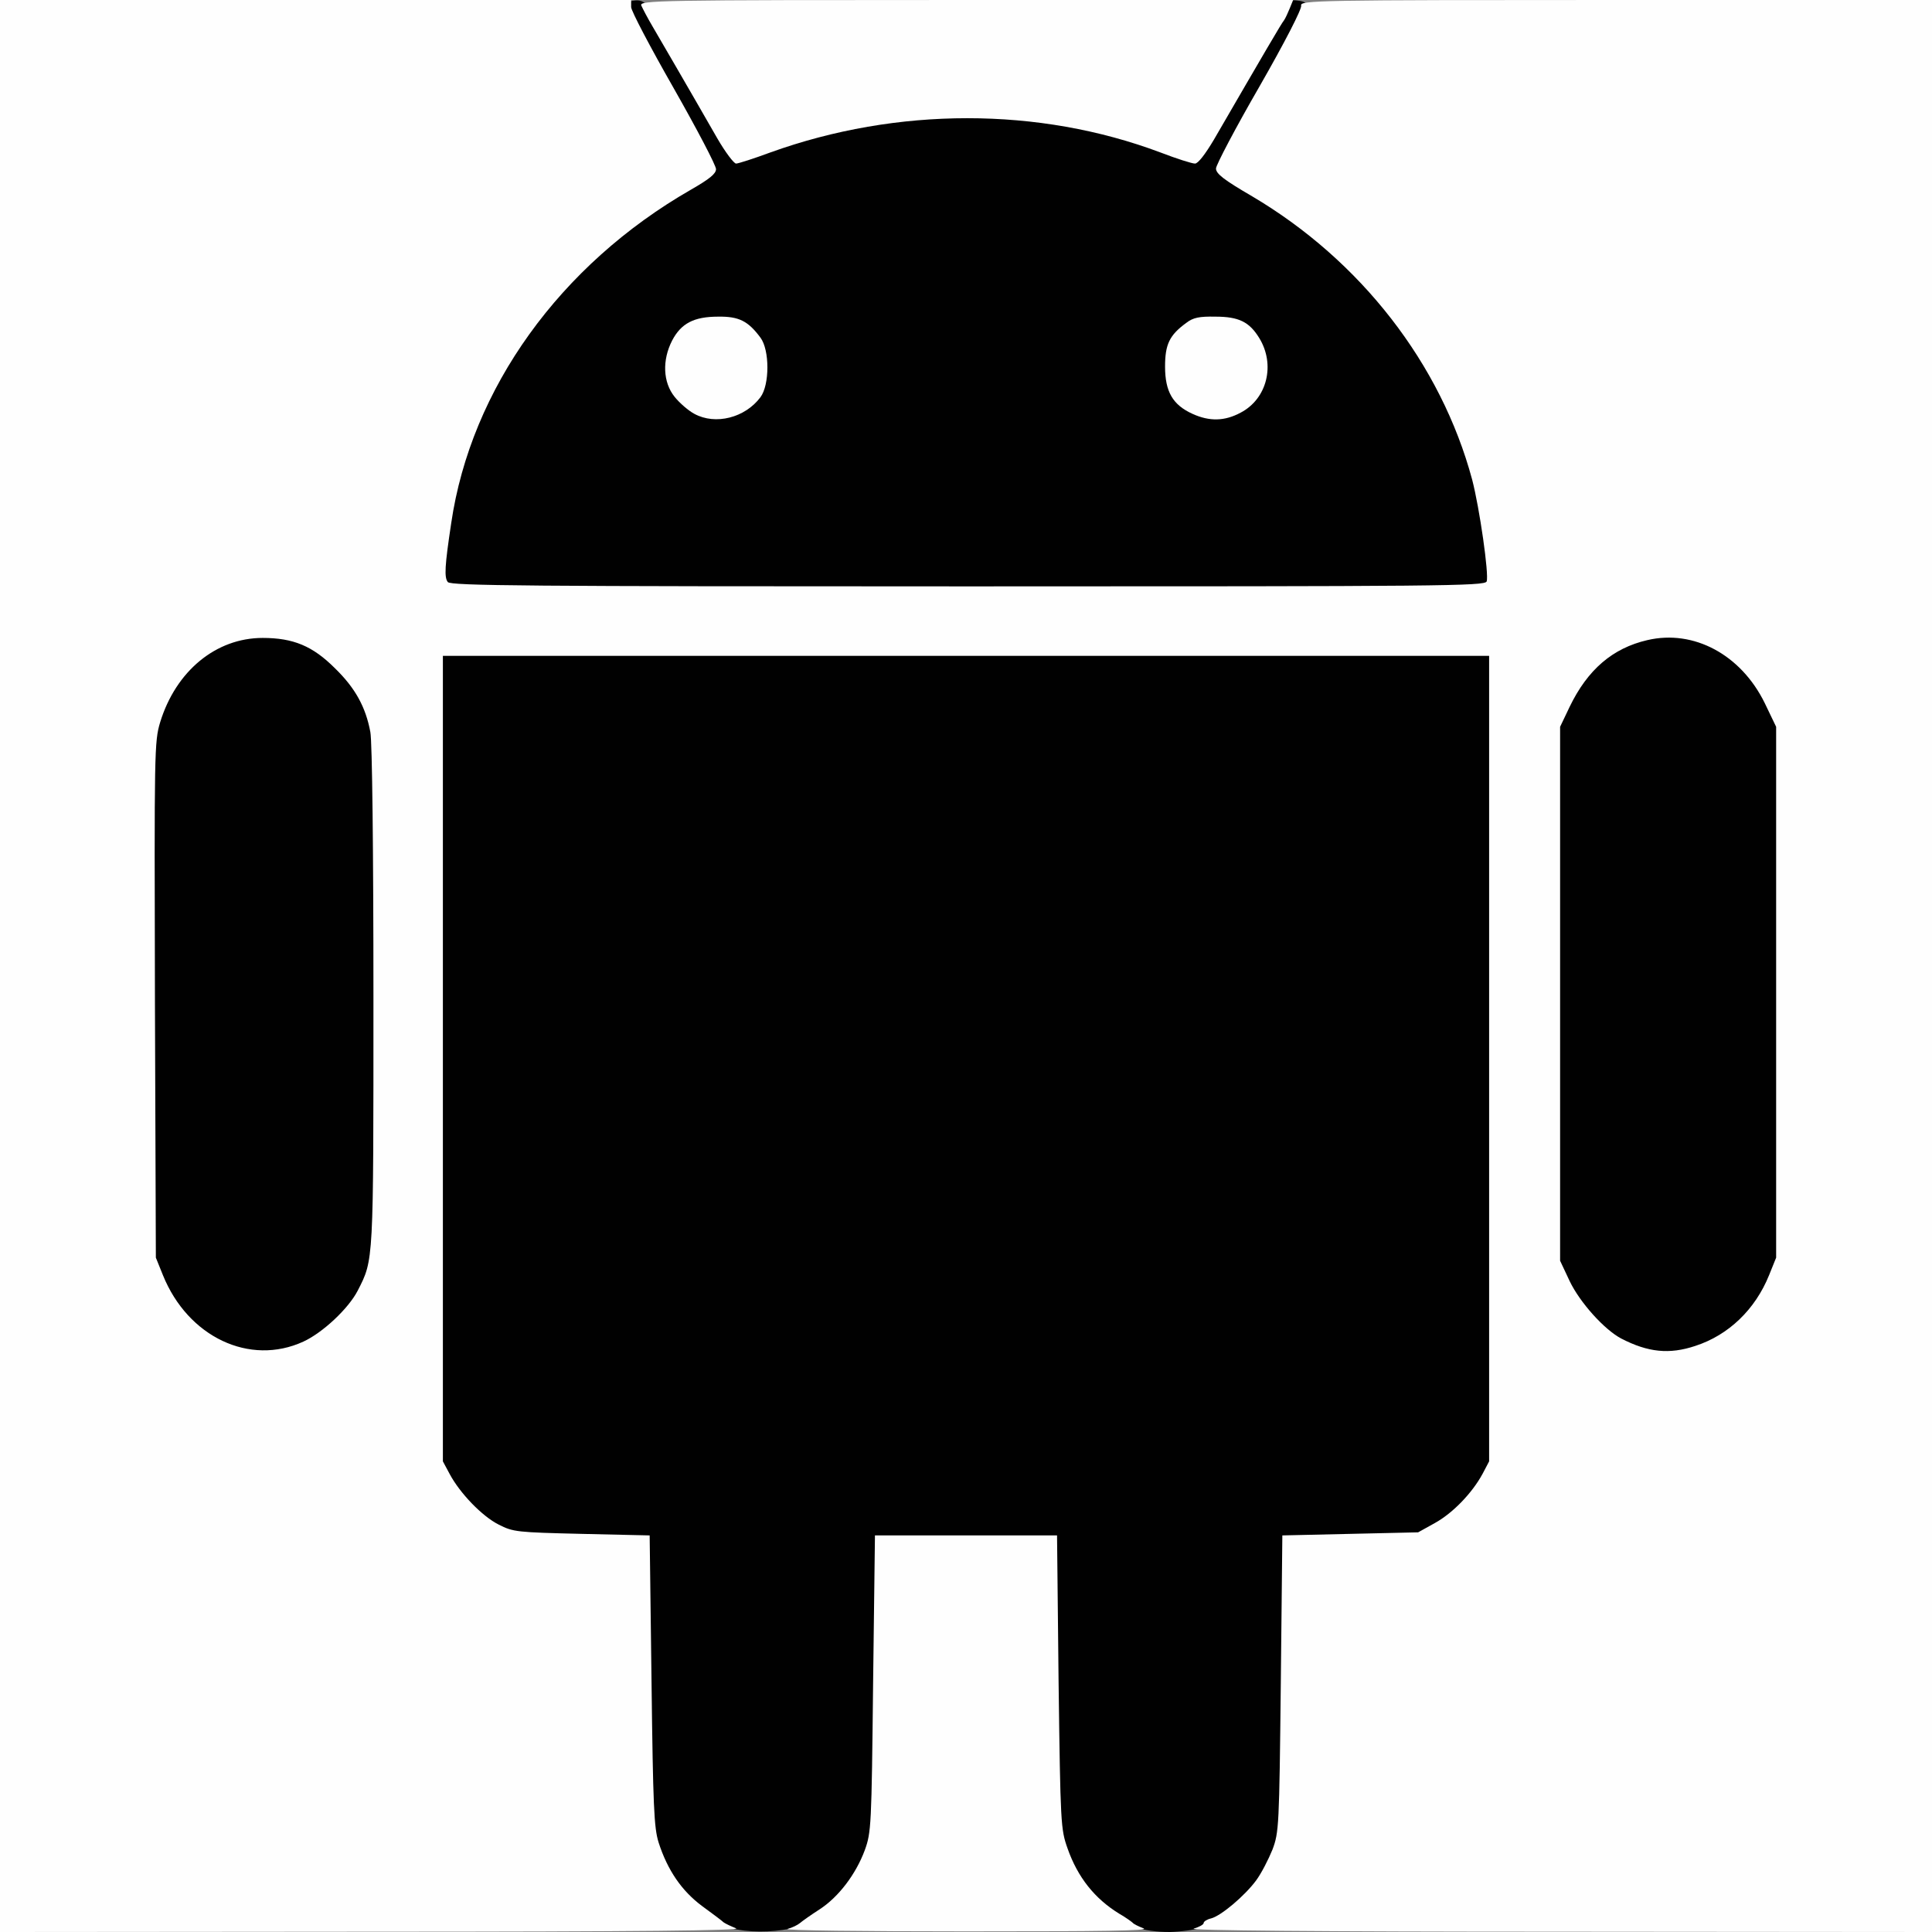 <?xml version="1.0" encoding="UTF-8" standalone="no"?>
<svg
   xmlns:dc="http://purl.org/dc/elements/1.1/"
   xmlns:cc="http://creativecommons.org/ns#"
   xmlns:rdf="http://www.w3.org/1999/02/22-rdf-syntax-ns#"
   xmlns:svg="http://www.w3.org/2000/svg"
   xmlns="http://www.w3.org/2000/svg"
   id="svg22"
   preserveAspectRatio="xMidYMid meet"
   viewBox="0 0 6260 6260"
   height="626px"
   width="626px"
   version="1.0">
  <rect x="0" y="0" width="6260" height="6260" fill="#808080" stroke="none"/>
  <defs
     id="defs26" />
  <g
     stroke="none"
     fill="#010101"
     id="layer1">
    <path
       id="path2"
       d="M2343 6241 c-107 -34 -184 -118 -226 -244 -19 -58 -21 -91 -26 -532 l-6 -470 -220 -5 c-210 -5 -222 -6 -269 -30 -54 -27 -126 -102 -159 -164 l-22 -41 0 -1325 0 -1325 1715 0 1715 0 0 1325 0 1325 -21 40 c-34 63 -97 128 -155 160 l-54 30 -220 5 -220 5 -5 480 c-5 463 -6 482 -27 538 -13 32 -36 77 -53 100 -36 49 -116 117 -139 117 -9 0 -34 7 -56 15 -22 8 -69 14 -104 15 -168 1 -295 -90 -353 -253 -21 -60 -22 -80 -28 -537 l-5 -475 -275 0 -275 0 -6 480 c-5 458 -6 483 -26 537 -27 71 -71 137 -120 177 -79 65 -245 89 -360 52z" />
    <path
       id="path4"
       d="M743 4382 c-105 -38 -191 -121 -235 -230 l-23 -57 -3 -855 c-2 -828 -2 -857 17 -920 37 -119 109 -203 217 -252 38 -17 68 -22 134 -22 120 0 178 22 255 99 66 64 100 126 115 207 6 30 10 391 10 878 0 888 1 870 -51 972 -29 58 -113 136 -176 166 -76 35 -184 41 -260 14z" />
    <path
       id="path6"
       d="M5305 4386 c-102 -32 -190 -112 -239 -215 l-31 -66 0 -885 0 -885 31 -65 c59 -123 147 -195 267 -220 167 -34 326 48 405 208 l37 77 0 880 0 880 -23 57 c-28 68 -87 145 -141 183 -85 59 -214 80 -306 51z" />
    <path
       id="path8"
       d="M1430 1905 c-21 -26 3 -231 46 -385 106 -384 368 -711 741 -925 l83 -47 -34 -61 c-19 -34 -83 -145 -141 -247 -114 -200 -124 -232 -71 -238 38 -5 51 11 139 165 170 294 190 328 194 332 2 3 52 -12 111 -32 171 -59 302 -86 474 -99 286 -21 568 15 806 105 l91 35 45 -77 c260 -448 249 -433 291 -429 54 5 45 37 -67 233 -57 99 -120 210 -141 246 l-37 67 117 68 c351 208 613 544 712 917 26 95 53 284 49 338 l-3 44 -1696 3 c-1497 2 -1698 0 -1709 -13z m954 -588 c58 -33 81 -69 81 -127 0 -111 -113 -178 -212 -126 -38 19 -75 84 -75 131 0 33 25 82 51 100 73 51 99 54 155 22z m1632 -7 c18 -12 42 -40 54 -65 18 -38 20 -49 10 -84 -14 -54 -67 -106 -114 -114 -75 -12 -147 34 -167 106 -19 70 14 136 85 168 47 22 83 19 132 -11z" />
  </g>
  <g
     stroke="none"
     fill="#fefefe"
     id="layer2">
    <path
       id="path11"
       d="M0 3130 l0 -3130 1023 0 1022 0 0 23 c0 12 62 130 138 263 75 132 137 250 137 262 0 15 -21 32 -82 67 -423 243 -712 644 -776 1080 -21 139 -23 176 -11 191 10 12 258 14 1686 14 1536 0 1674 -1 1680 -16 8 -22 -23 -238 -47 -330 -101 -375 -361 -710 -713 -918 -91 -53 -117 -73 -117 -90 0 -11 63 -131 141 -266 82 -143 138 -252 135 -262 -4 -17 50 -18 1020 -18 l1024 0 0 3130 0 3130 -1212 -1 c-774 0 -1201 -4 -1180 -10 17 -5 32 -13 32 -18 0 -5 11 -12 24 -15 32 -8 109 -73 146 -123 17 -23 40 -68 53 -100 21 -56 22 -75 27 -538 l5 -480 220 -5 220 -5 54 -30 c58 -32 121 -97 155 -160 l21 -40 0 -1305 0 -1305 -1695 0 -1695 0 0 1305 0 1305 22 41 c33 62 105 137 159 164 47 24 59 25 269 30 l220 5 6 470 c5 409 8 477 23 525 29 90 75 157 141 206 33 24 65 48 70 53 6 4 24 13 40 19 22 7 -306 11 -1177 11 l-1208 1 0 -3130z m983 1217 c63 -29 146 -107 176 -165 52 -102 51 -86 51 -952 0 -474 -4 -828 -10 -858 -15 -81 -49 -143 -115 -207 -72 -72 -135 -98 -234 -98 -151 0 -281 107 -332 273 -19 63 -19 92 -17 900 l3 835 23 57 c81 200 281 295 455 215z m4510 14 c108 -35 194 -118 239 -229 l23 -57 0 -860 0 -860 -37 -77 c-77 -157 -230 -239 -380 -204 -113 26 -194 96 -252 216 l-31 65 0 865 0 865 31 66 c33 69 112 157 167 186 87 45 156 52 240 24z" />
    <path
       id="path13"
       d="M2552 6250 c15 -4 33 -13 40 -19 7 -6 35 -26 63 -44 62 -40 118 -114 147 -192 21 -58 22 -78 27 -540 l6 -480 295 0 295 0 5 475 c6 461 7 477 29 539 33 94 88 163 168 212 21 12 40 26 43 29 3 4 19 12 35 18 22 8 -133 10 -575 10 -333 0 -593 -3 -578 -8z" />
    <path
       id="path15"
       d="M2250 1341 c-19 -10 -48 -35 -64 -55 -38 -47 -41 -119 -8 -183 29 -55 70 -77 149 -77 67 -1 97 14 137 68 30 40 30 153 0 193 -50 67 -146 91 -214 54z" />
    <path
       id="path17"
       d="M3864 1341 c-64 -29 -89 -72 -89 -153 0 -72 14 -102 69 -142 22 -17 42 -21 94 -20 76 0 110 17 142 69 53 86 26 197 -60 242 -52 28 -101 29 -156 4z" />
    <path
       id="path19"
       d="M2324 448 c-98 -171 -182 -315 -210 -363 -16 -27 -32 -58 -36 -67 -7 -17 47 -18 1052 -18 l1060 0 -11 27 c-6 15 -14 32 -18 38 -8 9 -65 107 -228 388 -28 47 -51 77 -61 77 -10 0 -60 -16 -112 -36 -394 -148 -853 -148 -1264 0 -54 20 -104 36 -111 36 -7 0 -35 -37 -61 -82z" />
  </g>
</svg>
